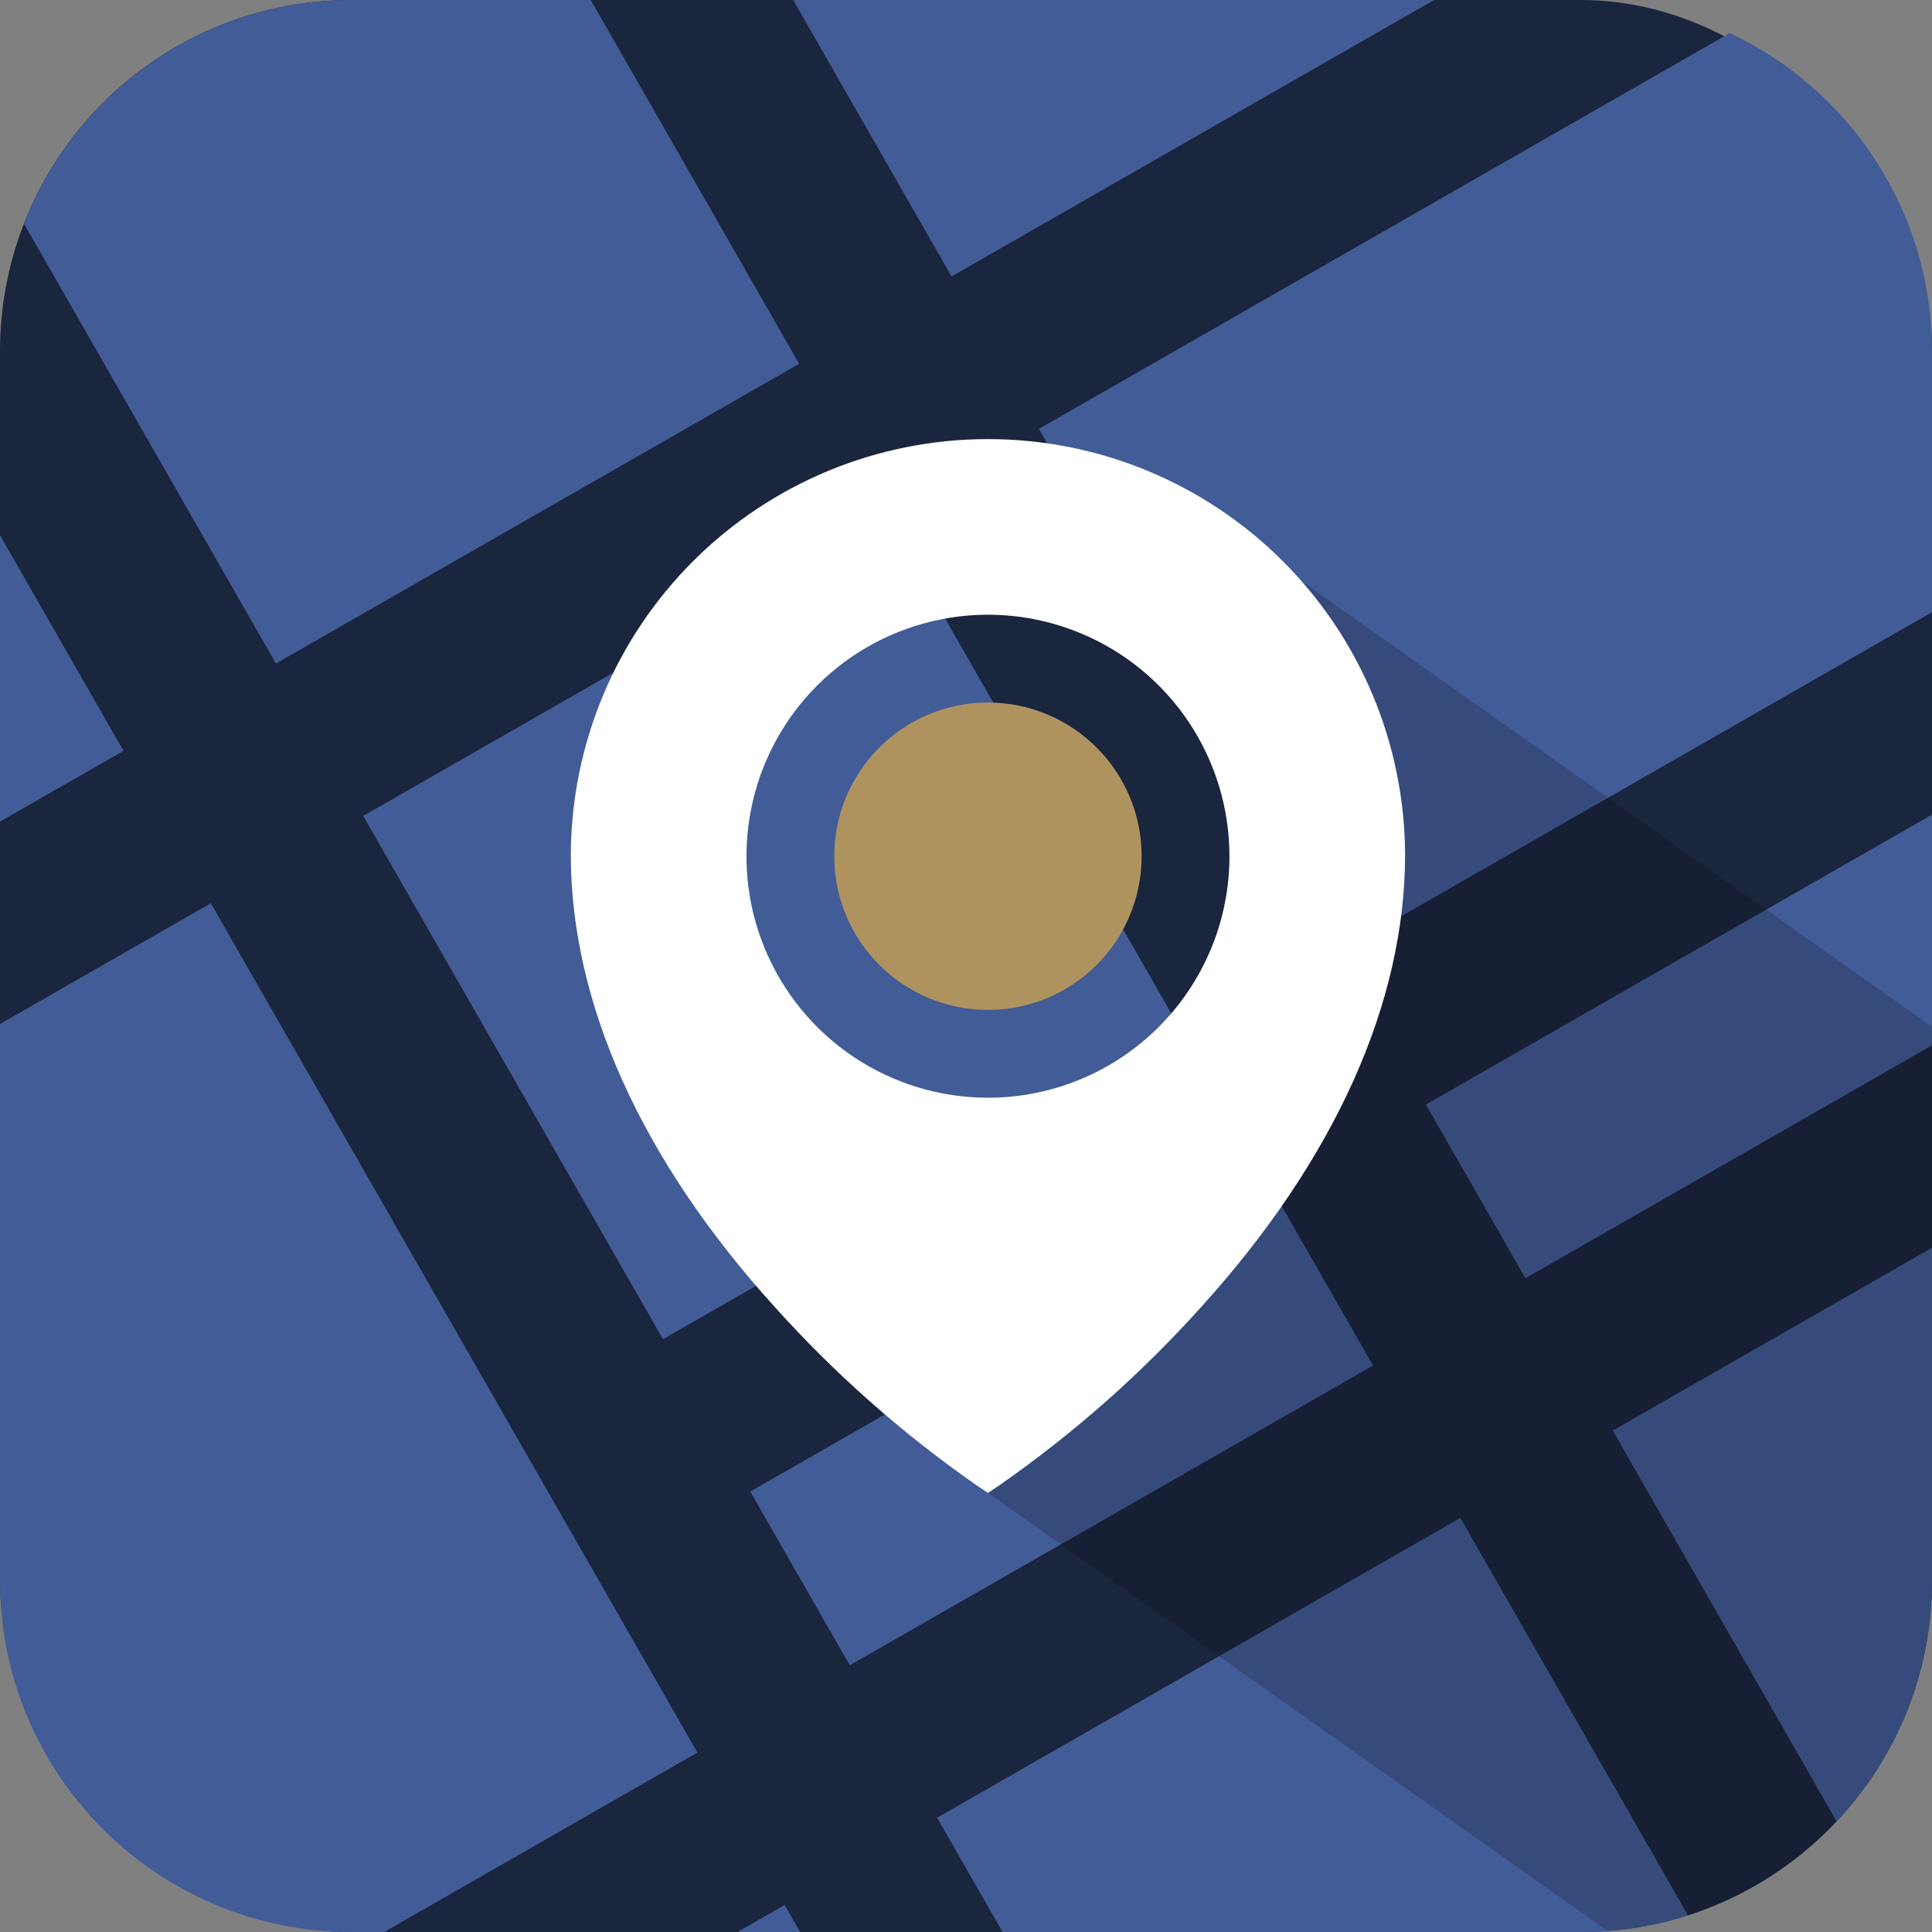 <svg width="44" height="44" viewBox="0 0 44 44" fill="none" xmlns="http://www.w3.org/2000/svg">
<rect x="0" y="0" width="44" height="44" fill="#808080" stroke="none"/>
<rect width="44" height="44" rx="8" fill="#1A253E"/>
<path fill-rule="evenodd" clip-rule="evenodd" d="M13.454 0H8C4.607 0 1.708 2.112 0.545 5.093L6.284 15.111L18.2 8.285L13.454 0ZM0 12.189V18.711L2.813 17.1L0 12.189ZM0 23.321V36C0 40.418 3.582 44 8 44H8.75L15.883 39.914L4.801 20.57L0 23.321ZM16.797 44H18.223L17.871 43.385L16.797 44ZM22.833 44H36C36.852 44 37.673 43.867 38.443 43.62L33.258 34.57L21.342 41.397L22.833 44ZM41.827 41.481C43.175 40.049 44 38.121 44 36V28.416L36.729 32.581L41.827 41.481ZM44 23.806V18.552L32.474 25.155L34.741 29.111L44 23.806ZM44 13.942V8C44 4.795 42.115 2.03 39.394 0.753L23.66 9.767L30.486 21.684L44 13.942ZM32.662 0L21.671 6.296L18.064 0H32.662ZM27.015 23.672L20.189 11.755L8.272 18.582L15.099 30.499L27.015 23.672ZM17.087 33.969L29.004 27.143L31.27 31.099L19.353 37.926L17.087 33.969Z" fill="#425C98"/>
<path opacity="0.2" fill-rule="evenodd" clip-rule="evenodd" d="M44 23.384V36C44 40.212 40.745 43.664 36.613 43.977L22.5 34L22.775 33.815C24.458 32.641 26 31.277 27.37 29.75C30.4 26.4 32 22.84 32 19.46C31.99 17.16 31.147 14.949 29.638 13.231L44 23.384Z" fill="#05060D"/>
<path fill-rule="evenodd" clip-rule="evenodd" d="M22.5 10C19.987 10 17.577 10.995 15.797 12.768C14.016 14.541 13.011 16.947 13 19.46C13 22.84 14.6 26.4 17.63 29.75C19 31.277 20.542 32.641 22.225 33.815L22.5 34L22.775 33.815C24.458 32.641 26 31.277 27.37 29.75C30.4 26.4 32 22.84 32 19.46C31.989 16.947 30.984 14.541 29.203 12.768C27.423 10.995 25.013 10 22.5 10ZM19.444 24.073C20.349 24.677 21.412 25 22.5 25C23.959 25 25.358 24.421 26.389 23.389C27.421 22.358 28 20.959 28 19.5C28 18.412 27.677 17.349 27.073 16.444C26.469 15.54 25.61 14.835 24.605 14.419C23.6 14.002 22.494 13.893 21.427 14.106C20.36 14.318 19.38 14.842 18.611 15.611C17.842 16.38 17.318 17.36 17.106 18.427C16.893 19.494 17.002 20.6 17.419 21.605C17.835 22.61 18.54 23.469 19.444 24.073Z" fill="white"/>
<circle cx="22.5" cy="19.5" r="3.5" fill="#AF935F"/>
</svg>
